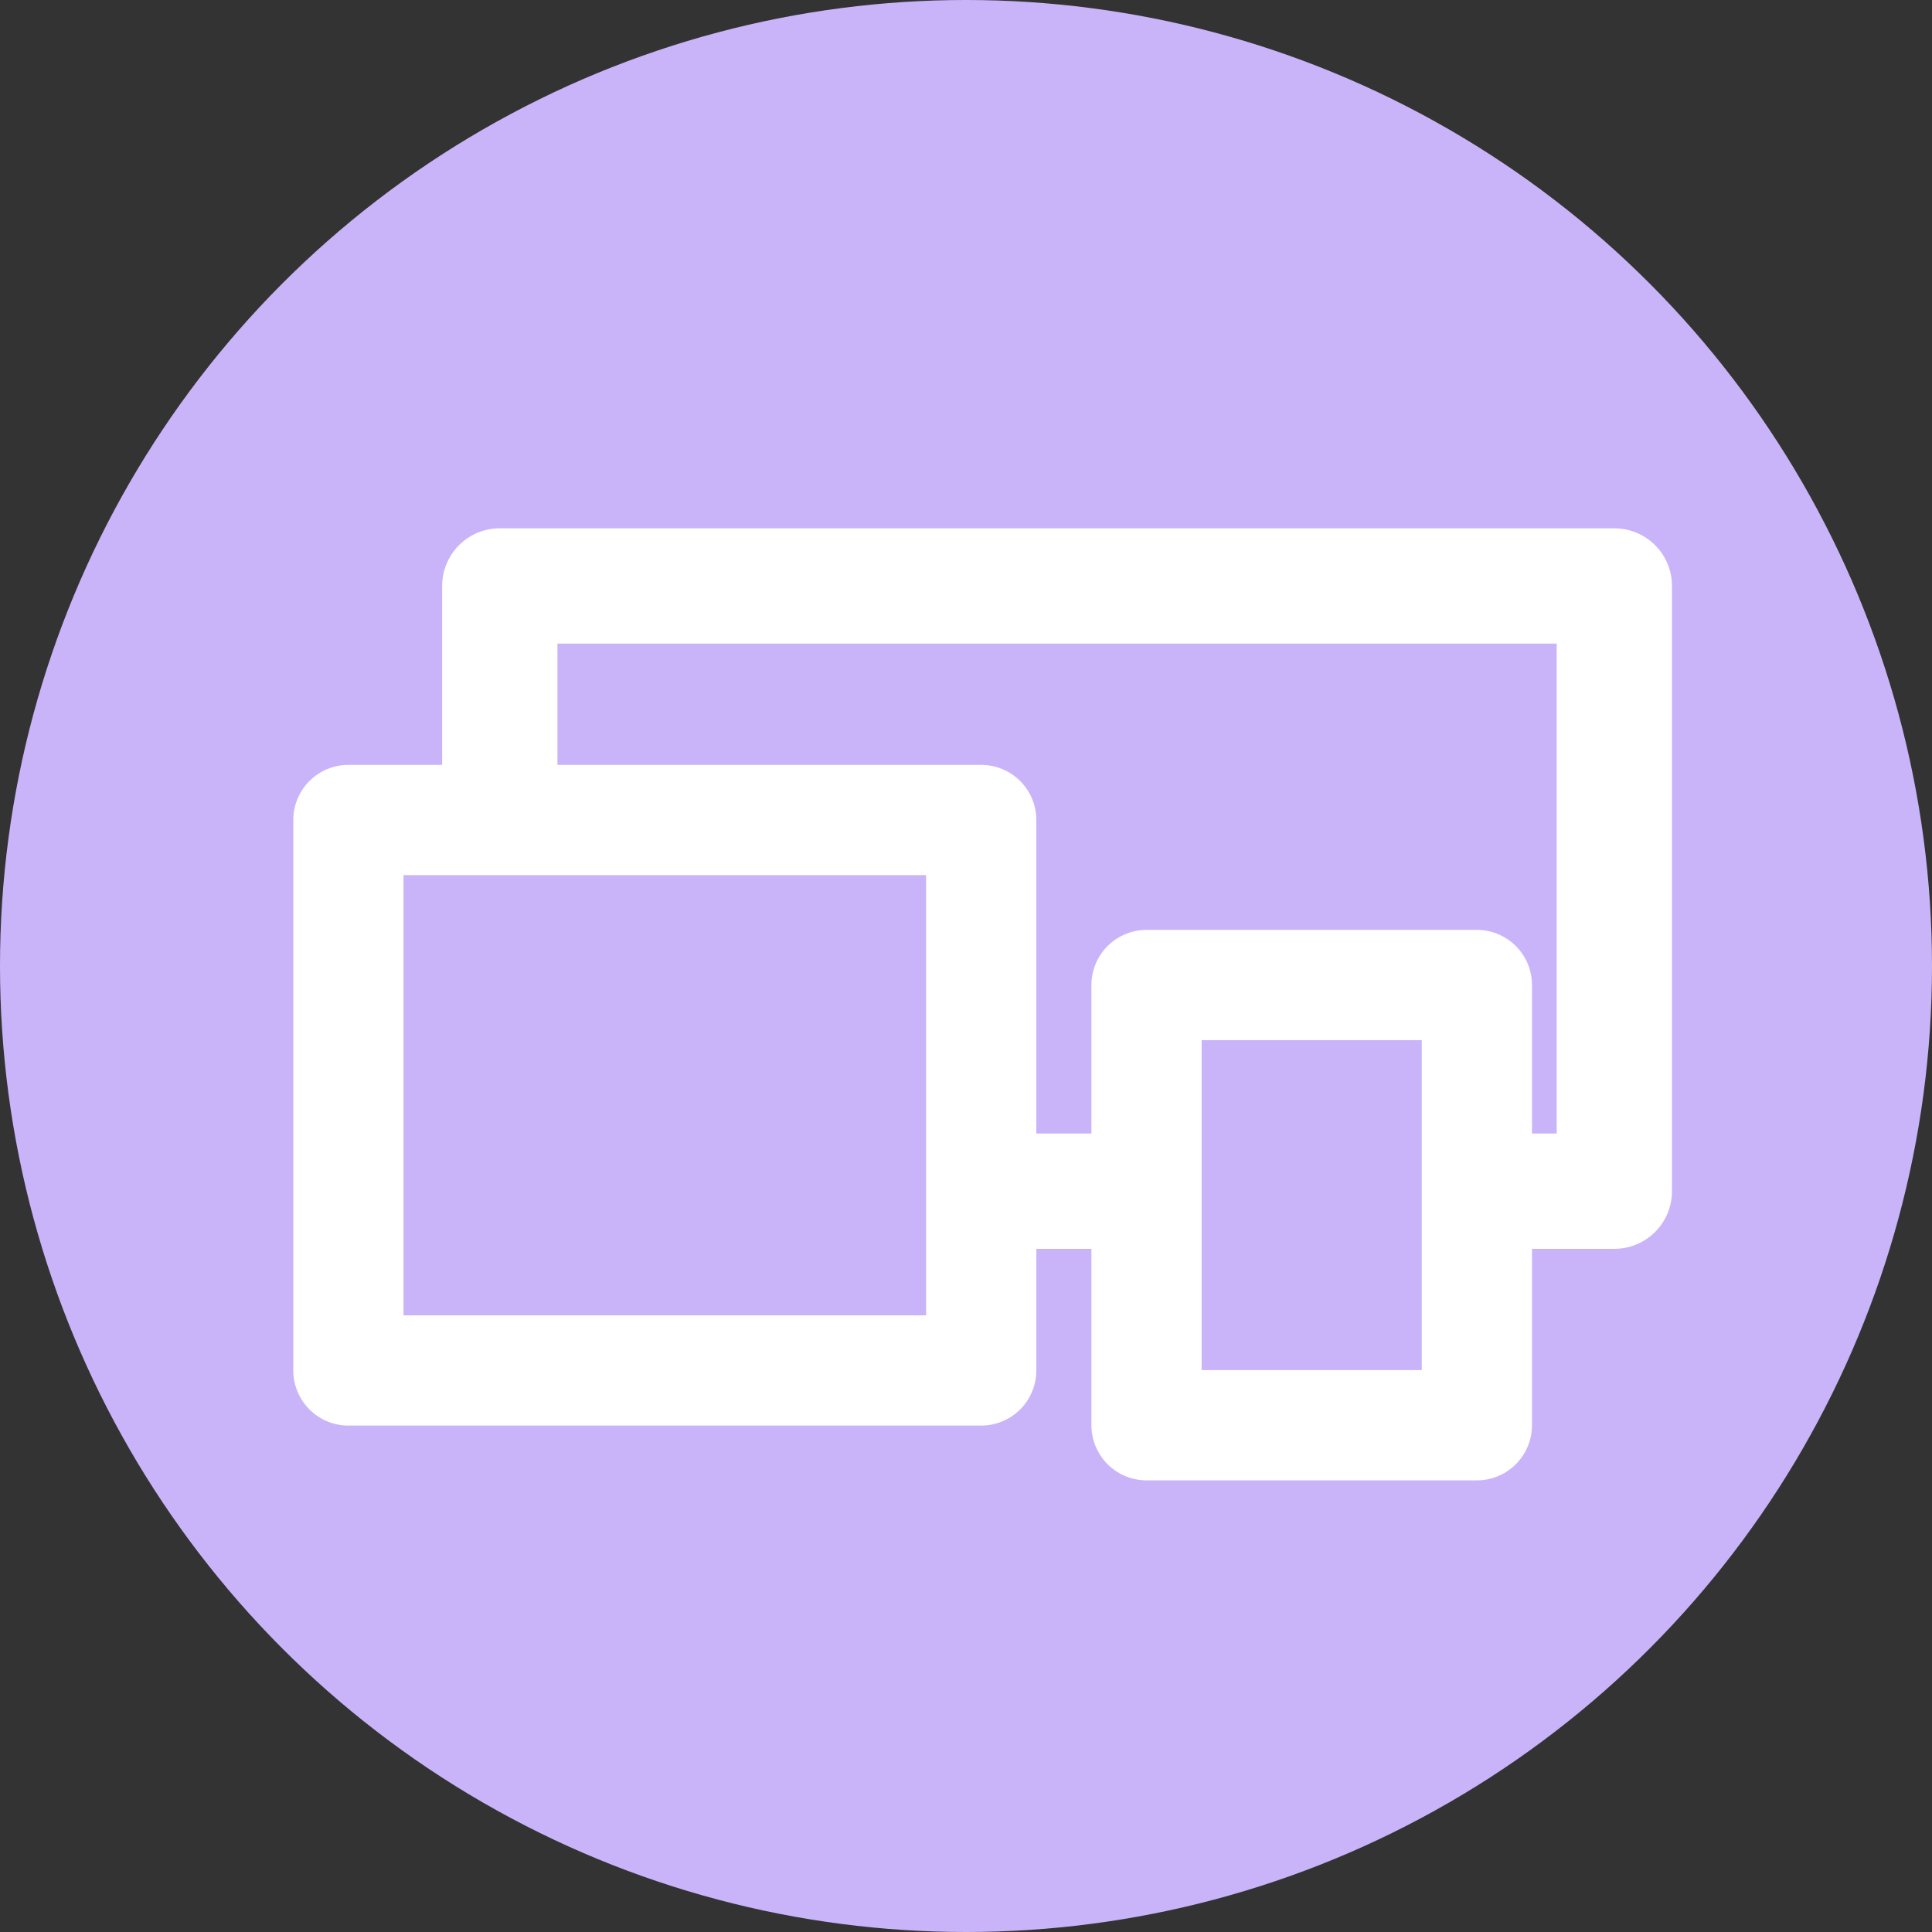 <svg id="Layer_1" data-name="Layer 1" xmlns="http://www.w3.org/2000/svg" width="61" height="61" viewBox="0 0 61 61"><rect x="0" y="0" width="61" height="61" fill="#333333" stroke="none"/><defs><style>.cls-1,.cls-3{fill:#c9b4fa;}.cls-2{fill:none;stroke-width:3.64px;}.cls-2,.cls-3{stroke:#fff;stroke-linejoin:round;}.cls-3{stroke-width:3.48px;}</style></defs><title>featuresicon</title><circle class="cls-1" cx="30.5" cy="30.5" r="30.5"/><rect class="cls-2" x="15.78" y="18.5" width="35.19" height="19.11"/><rect class="cls-3" x="36.2" y="31.1" width="10.43" height="13.9"/><rect class="cls-3" x="11" y="25.89" width="19.98" height="17.38"/></svg>